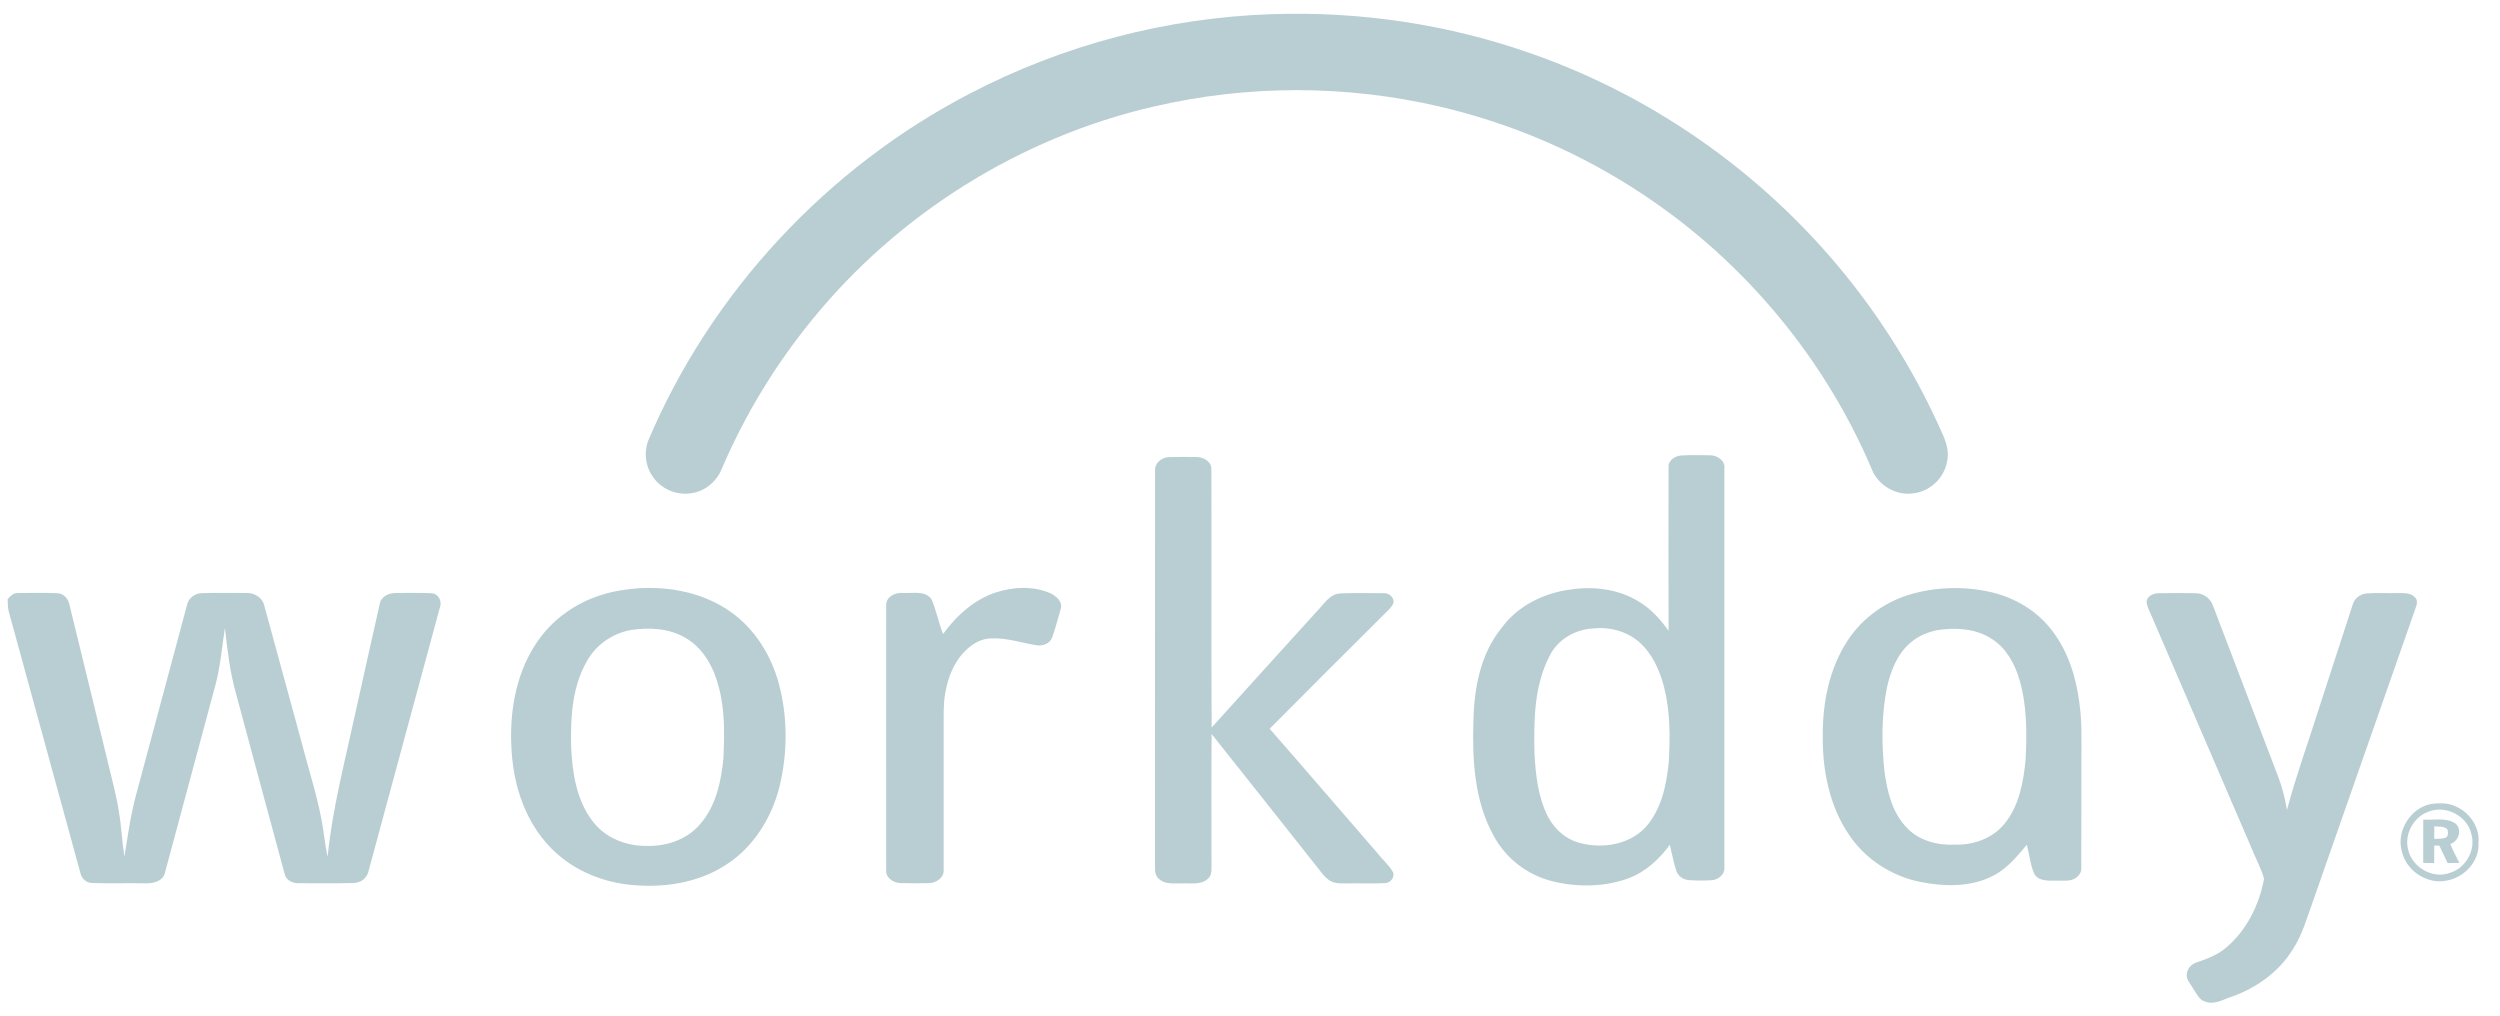 <svg width="91" height="37" viewBox="0 0 91 37" fill="none" xmlns="http://www.w3.org/2000/svg">
<path d="M46.295 0.516C49.512 0.404 52.749 0.888 55.783 1.965C60.347 3.567 64.426 6.503 67.411 10.307C68.724 11.978 69.824 13.806 70.686 15.749C70.838 16.073 70.956 16.435 70.874 16.795C70.774 17.399 70.245 17.898 69.636 17.958C69.003 18.051 68.35 17.656 68.125 17.061C66.41 13.027 63.485 9.524 59.837 7.099C57.574 5.588 55.058 4.498 52.408 3.88C48.986 3.083 45.426 3.082 42.004 3.877C37.136 4.998 32.679 7.79 29.537 11.669C28.203 13.307 27.104 15.122 26.273 17.064C26.094 17.515 25.682 17.868 25.201 17.947C24.968 17.99 24.727 17.975 24.502 17.902C24.276 17.829 24.072 17.702 23.908 17.531C23.72 17.337 23.591 17.093 23.536 16.828C23.481 16.563 23.502 16.288 23.597 16.035C25.881 10.638 30.109 6.103 35.306 3.404C38.707 1.632 42.462 0.645 46.295 0.515L46.295 0.516Z" fill="#B9CED3"/>
<path d="M42.044 17.135C42.025 16.854 42.29 16.644 42.553 16.638C42.894 16.629 43.237 16.631 43.579 16.636C43.817 16.644 44.094 16.803 44.094 17.07C44.106 20.207 44.086 23.344 44.104 26.483C45.375 25.069 46.657 23.664 47.932 22.255C48.183 22.007 48.382 21.632 48.773 21.6C49.299 21.578 49.826 21.591 50.353 21.592C50.556 21.573 50.783 21.76 50.712 21.976C50.629 22.144 50.476 22.258 50.351 22.391C48.972 23.769 47.587 25.142 46.216 26.526C47.541 28.04 48.848 29.567 50.167 31.087C50.337 31.302 50.55 31.485 50.692 31.724C50.797 31.91 50.623 32.137 50.423 32.146C49.985 32.17 49.547 32.146 49.107 32.156C48.879 32.15 48.632 32.184 48.425 32.066C48.206 31.941 48.074 31.717 47.917 31.528C46.644 29.926 45.38 28.317 44.103 26.717C44.09 28.294 44.099 29.872 44.098 31.448C44.093 31.63 44.13 31.849 43.972 31.982C43.719 32.225 43.344 32.14 43.029 32.156C42.75 32.146 42.423 32.208 42.196 32.001C42.07 31.903 42.037 31.735 42.041 31.586C42.045 26.768 42.04 21.951 42.044 17.135ZM36.247 21.565C36.885 21.36 37.604 21.321 38.23 21.592C38.449 21.694 38.704 21.914 38.605 22.185C38.504 22.525 38.419 22.868 38.3 23.202C38.211 23.442 37.934 23.53 37.699 23.483C37.173 23.394 36.657 23.22 36.117 23.237C35.74 23.228 35.392 23.43 35.135 23.692C34.719 24.099 34.504 24.667 34.407 25.231C34.331 25.639 34.353 26.054 34.349 26.466V31.659C34.374 31.943 34.08 32.137 33.822 32.146C33.47 32.151 33.118 32.156 32.765 32.144C32.511 32.13 32.224 31.945 32.257 31.658C32.255 28.454 32.253 25.25 32.257 22.046C32.236 21.727 32.589 21.554 32.865 21.584C33.213 21.607 33.688 21.476 33.913 21.826C34.085 22.231 34.166 22.669 34.327 23.078C34.812 22.413 35.454 21.827 36.247 21.565ZM0.277 21.81C0.375 21.698 0.49 21.576 0.653 21.587C1.132 21.583 1.612 21.572 2.09 21.594C2.333 21.601 2.5 21.815 2.535 22.04C3.006 23.953 3.468 25.87 3.936 27.783C4.074 28.374 4.241 28.96 4.33 29.561C4.423 30.1 4.441 30.649 4.529 31.19C4.65 30.417 4.759 29.64 4.966 28.886C5.579 26.602 6.191 24.318 6.804 22.035C6.851 21.775 7.097 21.59 7.357 21.59C7.89 21.576 8.423 21.585 8.956 21.585C9.242 21.572 9.548 21.739 9.616 22.031C10.074 23.697 10.526 25.364 10.981 27.031C11.258 28.11 11.62 29.171 11.776 30.278C11.819 30.583 11.861 30.89 11.925 31.192C12.096 29.452 12.544 27.759 12.912 26.056C13.216 24.7 13.513 23.344 13.821 21.988C13.866 21.716 14.154 21.579 14.408 21.586C14.838 21.584 15.27 21.572 15.7 21.593C15.955 21.601 16.102 21.883 16.012 22.111C15.149 25.3 14.287 28.491 13.422 31.681C13.4 31.806 13.335 31.92 13.238 32.004C13.142 32.087 13.02 32.135 12.892 32.14C12.224 32.162 11.556 32.146 10.889 32.149C10.649 32.164 10.396 32.036 10.354 31.783C9.756 29.591 9.17 27.393 8.578 25.199C8.364 24.435 8.277 23.644 8.187 22.858C8.078 23.558 8.023 24.268 7.836 24.955C7.23 27.215 6.621 29.476 6.013 31.736C5.945 32.102 5.526 32.175 5.215 32.151C4.595 32.14 3.974 32.166 3.353 32.14C3.132 32.14 2.962 31.969 2.922 31.76C2.052 28.583 1.183 25.405 0.311 22.231C0.281 22.092 0.284 21.95 0.278 21.81L0.277 21.81ZM78.57 21.593C79.024 21.584 79.478 21.584 79.932 21.593C80.207 21.597 80.467 21.786 80.554 22.049C81.336 24.095 82.114 26.144 82.895 28.191C83.059 28.606 83.173 29.039 83.246 29.48C83.569 28.265 84 27.084 84.377 25.886C84.798 24.591 85.219 23.295 85.641 21.999C85.704 21.774 85.919 21.62 86.147 21.601C86.517 21.573 86.889 21.597 87.26 21.588C87.477 21.59 87.735 21.565 87.901 21.739C88.007 21.829 87.984 21.98 87.94 22.098C86.689 25.666 85.442 29.235 84.193 32.804C83.975 33.398 83.809 34.021 83.459 34.556C82.958 35.37 82.145 35.956 81.252 36.273C80.94 36.371 80.618 36.584 80.282 36.464C80.044 36.404 79.953 36.156 79.825 35.974C79.734 35.809 79.566 35.656 79.601 35.45C79.618 35.247 79.781 35.081 79.973 35.026C80.35 34.897 80.733 34.753 81.038 34.487C81.78 33.86 82.238 32.932 82.412 31.988C82.294 31.569 82.075 31.184 81.916 30.778C80.723 28.006 79.531 25.233 78.335 22.461C78.263 22.28 78.156 22.107 78.136 21.911C78.139 21.695 78.387 21.599 78.57 21.593ZM22.954 22.934C22.303 23.056 21.71 23.46 21.38 24.037C20.828 24.973 20.764 26.101 20.789 27.163C20.829 28.123 20.982 29.148 21.596 29.924C22.052 30.508 22.803 30.801 23.534 30.79C24.236 30.813 24.972 30.575 25.448 30.041C26.056 29.376 26.251 28.453 26.335 27.583C26.372 26.727 26.389 25.857 26.167 25.023C25.991 24.317 25.619 23.613 24.974 23.232C24.374 22.865 23.634 22.83 22.954 22.934ZM23.229 21.413C24.406 21.34 25.64 21.585 26.611 22.282C27.481 22.901 28.071 23.854 28.347 24.876C28.675 26.095 28.673 27.397 28.376 28.623C28.096 29.754 27.441 30.819 26.453 31.462C25.397 32.162 24.071 32.344 22.831 32.195C21.776 32.065 20.747 31.601 20.012 30.823C19.148 29.919 18.719 28.672 18.63 27.439C18.522 26.072 18.731 24.626 19.491 23.458C20.053 22.58 20.948 21.934 21.945 21.64C22.361 21.51 22.795 21.449 23.229 21.413ZM57.959 22.878C57.313 22.92 56.69 23.292 56.402 23.881C55.839 24.97 55.828 26.238 55.855 27.436C55.9 28.219 55.985 29.028 56.35 29.734C56.597 30.21 57.045 30.586 57.575 30.701C58.386 30.896 59.34 30.731 59.916 30.091C60.471 29.459 60.654 28.599 60.739 27.786C60.797 26.859 60.801 25.913 60.571 25.005C60.413 24.398 60.145 23.792 59.664 23.371C59.203 22.965 58.561 22.808 57.959 22.878ZM60.736 17C60.721 16.755 60.972 16.598 61.191 16.579C61.541 16.559 61.891 16.569 62.242 16.572C62.509 16.57 62.807 16.768 62.768 17.065C62.768 21.905 62.769 26.744 62.768 31.582C62.786 31.832 62.54 32.026 62.309 32.04C62.03 32.056 61.751 32.056 61.474 32.036C61.278 32.024 61.088 31.899 61.022 31.711C60.917 31.397 60.862 31.07 60.782 30.751C60.396 31.275 59.898 31.738 59.279 31.969C58.396 32.293 57.413 32.3 56.506 32.078C56.052 31.964 55.626 31.757 55.256 31.47C54.886 31.182 54.581 30.82 54.36 30.407C53.67 29.148 53.588 27.668 53.631 26.263C53.655 25.063 53.885 23.798 54.666 22.845C55.255 22.038 56.222 21.575 57.198 21.454C58.106 21.321 59.09 21.474 59.842 22.024C60.198 22.274 60.483 22.61 60.737 22.96C60.73 20.974 60.732 18.987 60.736 17ZM70.509 22.939C70.185 23.005 69.871 23.134 69.609 23.338C69.086 23.745 68.826 24.393 68.686 25.022C68.484 26.02 68.487 27.05 68.592 28.059C68.69 28.801 68.875 29.592 69.419 30.14C69.862 30.605 70.529 30.775 71.154 30.744C71.826 30.769 72.525 30.519 72.959 29.991C73.5 29.335 73.653 28.464 73.733 27.643C73.782 26.677 73.783 25.689 73.512 24.752C73.341 24.167 73.027 23.587 72.498 23.254C71.916 22.871 71.18 22.836 70.509 22.939ZM69.609 21.614C70.547 21.358 71.533 21.338 72.48 21.556C73.355 21.758 74.175 22.25 74.713 22.977C75.281 23.723 75.568 24.647 75.687 25.568C75.791 26.279 75.762 26.999 75.762 27.714C75.762 29.006 75.762 30.297 75.759 31.588C75.772 31.746 75.673 31.885 75.545 31.968C75.329 32.1 75.059 32.042 74.818 32.057C74.547 32.055 74.191 32.079 74.042 31.796C73.898 31.465 73.869 31.095 73.776 30.746C73.412 31.188 73.036 31.644 72.509 31.899C71.707 32.296 70.77 32.273 69.912 32.105C68.863 31.897 67.895 31.277 67.302 30.382C66.595 29.341 66.338 28.055 66.348 26.812C66.339 25.6 66.576 24.348 67.25 23.323C67.789 22.485 68.653 21.878 69.609 21.614ZM88.385 29.549C87.852 29.745 87.516 30.359 87.653 30.915C87.791 31.566 88.55 32.011 89.182 31.77C89.765 31.592 90.133 30.927 89.952 30.34C89.793 29.681 89.01 29.291 88.385 29.549ZM88.459 29.271C88.775 29.221 89.118 29.217 89.412 29.364C89.911 29.59 90.271 30.127 90.217 30.684C90.258 31.35 89.699 31.945 89.06 32.053C88.341 32.205 87.566 31.684 87.421 30.966C87.231 30.245 87.733 29.432 88.459 29.271Z" fill="#B9CED3"/>
<path d="M88.607 30.081C88.606 30.233 88.605 30.384 88.607 30.535C88.739 30.527 88.876 30.535 89.007 30.499C89.129 30.448 89.117 30.292 89.083 30.187C88.957 30.063 88.768 30.096 88.607 30.081ZM88.207 29.835C88.59 29.857 89.018 29.75 89.362 29.963C89.64 30.171 89.505 30.624 89.192 30.721C89.282 30.96 89.408 31.182 89.522 31.409L89.094 31.417C88.991 31.206 88.89 30.994 88.791 30.78L88.607 30.777C88.606 30.989 88.606 31.202 88.606 31.414L88.205 31.41C88.206 30.885 88.205 30.359 88.207 29.835Z" fill="#B9CED3"/>
</svg>
